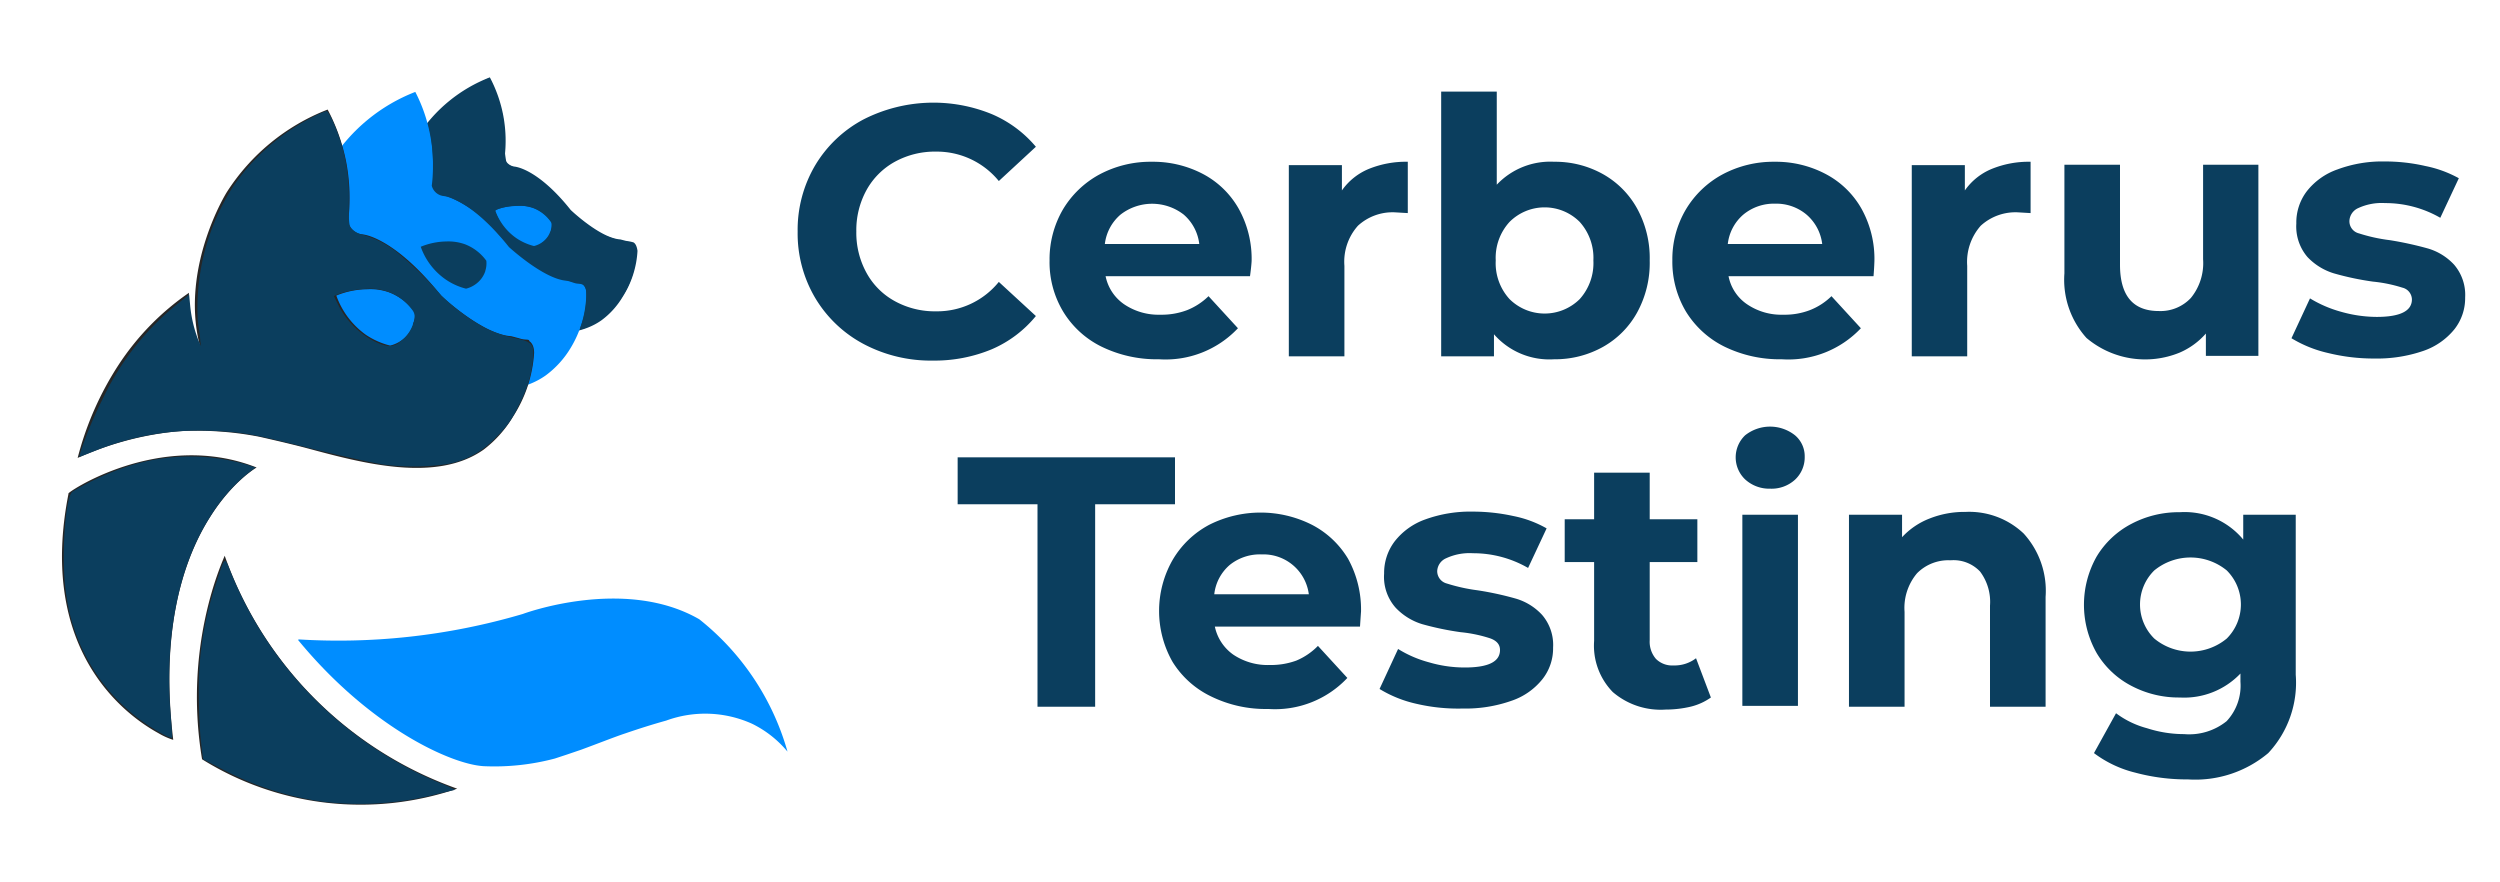 <?xml version="1.0" ?>
<svg xmlns="http://www.w3.org/2000/svg" viewBox="0 0 170 60">
	<title>Logo-cerberus-finalissimo2</title>
	<rect width="170" height="60" fill="none"/>
	<g>
		<g>
			<g isolation=" isolate">
				<path d="M58.74,23.4a8.43,8.43,0,0,1-3.3-3.13,8.61,8.61,0,0,1-1.2-4.52,8.63,8.63,0,0,1,1.2-4.52,8.4,8.4,0,0,1,3.3-3.12,10.48,10.48,0,0,1,8.7-.35,8,8,0,0,1,3,2.22l-2.52,2.33a5.44,5.44,0,0,0-4.26-2,5.65,5.65,0,0,0-2.81.69,4.91,4.91,0,0,0-1.93,1.93,5.65,5.65,0,0,0-.69,2.81,5.65,5.65,0,0,0,.69,2.81,4.84,4.84,0,0,0,1.93,1.93,5.65,5.65,0,0,0,2.81.69,5.4,5.4,0,0,0,4.26-2l2.52,2.32a7.9,7.9,0,0,1-3,2.26,10.12,10.12,0,0,1-4,.77A9.76,9.76,0,0,1,58.74,23.4Z" transform="translate(0 0)" fill="#0b3e5e"/>
				<path d="M85,18.78H75.18a3.05,3.05,0,0,0,1.26,1.91,4.17,4.17,0,0,0,2.47.71,4.87,4.87,0,0,0,1.81-.31,4.42,4.42,0,0,0,1.46-.95l2,2.18a6.76,6.76,0,0,1-5.37,2.11,8.56,8.56,0,0,1-3.91-.86,6.3,6.3,0,0,1-2.61-2.39,6.52,6.52,0,0,1-.92-3.47,6.73,6.73,0,0,1,.9-3.45,6.48,6.48,0,0,1,2.5-2.4A7.37,7.37,0,0,1,78.33,11a7.29,7.29,0,0,1,3.47.83,6,6,0,0,1,2.43,2.36,7,7,0,0,1,.88,3.57S85.09,18.15,85,18.78ZM76.2,14.59a3.11,3.11,0,0,0-1.07,2h6.42a3.12,3.12,0,0,0-1.06-2,3.5,3.5,0,0,0-4.29,0Z" transform="translate(0 0)" fill="#0b3e5e"/>
				<path d="M93.07,11.49A6.71,6.71,0,0,1,95.73,11v3.49l-.85-.05a3.48,3.48,0,0,0-2.54.91,3.67,3.67,0,0,0-.92,2.73v6.15H87.64v-13h3.61v1.72A4.18,4.18,0,0,1,93.07,11.49Z" transform="translate(0 0)" fill="#0b3e5e"/>
				<path d="M109,11.84a6,6,0,0,1,2.33,2.35,7,7,0,0,1,.85,3.52,7,7,0,0,1-.85,3.53A6,6,0,0,1,109,23.59a6.65,6.65,0,0,1-3.31.84,5,5,0,0,1-4.1-1.7v1.5H98v-18h3.78v6.33A5,5,0,0,1,105.69,11,6.65,6.65,0,0,1,109,11.84Zm-1.58,8.5a3.66,3.66,0,0,0,.93-2.63,3.65,3.65,0,0,0-.93-2.62,3.37,3.37,0,0,0-4.77,0,3.61,3.61,0,0,0-.94,2.62,3.62,3.62,0,0,0,.94,2.63,3.39,3.39,0,0,0,4.77,0Z" transform="translate(0 0)" fill="#0b3e5e"/>
				<path d="M127.4,18.78h-9.86a3,3,0,0,0,1.26,1.91,4.15,4.15,0,0,0,2.47.71,4.78,4.78,0,0,0,1.8-.31,4.36,4.36,0,0,0,1.47-.95l2,2.18a6.78,6.78,0,0,1-5.38,2.11,8.55,8.55,0,0,1-3.9-.86,6.39,6.39,0,0,1-2.62-2.39,6.62,6.62,0,0,1-.92-3.47,6.64,6.64,0,0,1,.91-3.45,6.48,6.48,0,0,1,2.5-2.4,7.34,7.34,0,0,1,3.55-.86,7.25,7.25,0,0,1,3.46.83,6,6,0,0,1,2.44,2.36,7,7,0,0,1,.88,3.57S127.45,18.15,127.4,18.78Zm-8.85-4.19a3.09,3.09,0,0,0-1.06,2h6.42a3.13,3.13,0,0,0-1.07-2,3.19,3.19,0,0,0-2.13-.74A3.25,3.25,0,0,0,118.55,14.59Z" transform="translate(0 0)" fill="#0b3e5e"/>
				<path d="M135.43,11.49a6.66,6.66,0,0,1,2.65-.49v3.49l-.84-.05a3.5,3.5,0,0,0-2.55.91,3.71,3.71,0,0,0-.92,2.73v6.15H130v-13h3.61v1.72A4.16,4.16,0,0,1,135.43,11.49Z" transform="translate(0 0)" fill="#0b3e5e"/>
				<path d="M153.57,11.2v13H150V22.68a5,5,0,0,1-1.79,1.3,6.18,6.18,0,0,1-6.33-1,5.91,5.91,0,0,1-1.5-4.39V11.2h3.78V18q0,3.15,2.64,3.15a2.83,2.83,0,0,0,2.18-.89,3.74,3.74,0,0,0,.83-2.63V11.2Z" transform="translate(0 0)" fill="#0b3e5e"/>
				<path d="M158.29,24a8.32,8.32,0,0,1-2.47-1l1.26-2.71a8.22,8.22,0,0,0,2.11.91,9,9,0,0,0,2.42.35c1.6,0,2.4-.4,2.4-1.19a.84.84,0,0,0-.65-.8,9.72,9.72,0,0,0-2-.41,19.34,19.34,0,0,1-2.65-.56,4.13,4.13,0,0,1-1.8-1.11,3.19,3.19,0,0,1-.76-2.28,3.51,3.51,0,0,1,.71-2.19,4.55,4.55,0,0,1,2.09-1.49,8.77,8.77,0,0,1,3.23-.54,12.21,12.21,0,0,1,2.75.31,7.88,7.88,0,0,1,2.27.83l-1.26,2.69a7.5,7.5,0,0,0-3.76-1,3.8,3.8,0,0,0-1.82.34,1,1,0,0,0-.6.87.85.85,0,0,0,.65.85,11.29,11.29,0,0,0,2.09.46,23.41,23.41,0,0,1,2.61.57,3.93,3.93,0,0,1,1.77,1.1,3.15,3.15,0,0,1,.75,2.23,3.42,3.42,0,0,1-.73,2.16,4.66,4.66,0,0,1-2.11,1.47,9.66,9.66,0,0,1-3.31.52A13,13,0,0,1,158.29,24Z" transform="translate(0 0)" fill="#0b3e5e"/>
			</g>
			<g isolation=" isolate">
				<g isolation=" isolate">
					<path d="M70.55,34.29H65.12V31.1H79.9v3.19H74.47V48.06H70.55Z" transform="translate(0 0)" fill="#0b3e5e"/>
				</g>
				<g isolation=" isolate">
					<path d="M92.48,42.61H82.61a3.11,3.11,0,0,0,1.26,1.91,4.2,4.2,0,0,0,2.48.7,5,5,0,0,0,1.8-.3,4.43,4.43,0,0,0,1.47-1l2,2.18a6.75,6.75,0,0,1-5.38,2.11,8.42,8.42,0,0,1-3.9-.86A6.27,6.27,0,0,1,79.73,45a7,7,0,0,1,0-6.91,6.32,6.32,0,0,1,2.49-2.4,7.75,7.75,0,0,1,7,0A6.15,6.15,0,0,1,91.67,38a7.17,7.17,0,0,1,.88,3.58S92.52,42,92.48,42.61Zm-8.85-4.2a3.07,3.07,0,0,0-1.06,2H89a3.11,3.11,0,0,0-3.2-2.71A3.27,3.27,0,0,0,83.63,38.41Z" transform="translate(0 0)" fill="#0b3e5e"/>
					<path d="M96.28,47.85a8.22,8.22,0,0,1-2.47-1l1.26-2.72a7.75,7.75,0,0,0,2.11.91,8.59,8.59,0,0,0,2.42.35c1.6,0,2.4-.39,2.4-1.19,0-.37-.22-.63-.66-.79a9.31,9.31,0,0,0-2-.42,19.65,19.65,0,0,1-2.64-.55,4.15,4.15,0,0,1-1.8-1.12A3.16,3.16,0,0,1,94.12,39a3.55,3.55,0,0,1,.72-2.19,4.59,4.59,0,0,1,2.08-1.49,9,9,0,0,1,3.24-.53,12.87,12.87,0,0,1,2.75.3,7.52,7.52,0,0,1,2.26.84l-1.26,2.69a7.46,7.46,0,0,0-3.75-1,3.77,3.77,0,0,0-1.82.34,1,1,0,0,0-.61.87.87.87,0,0,0,.66.85,12,12,0,0,0,2.08.46,21.14,21.14,0,0,1,2.62.57,3.93,3.93,0,0,1,1.77,1.1,3.13,3.13,0,0,1,.75,2.23,3.37,3.37,0,0,1-.73,2.15,4.56,4.56,0,0,1-2.12,1.47,9.39,9.39,0,0,1-3.31.52A12.46,12.46,0,0,1,96.28,47.85Z" transform="translate(0 0)" fill="#0b3e5e"/>
					<path d="M116.34,47.43a4,4,0,0,1-1.36.62,7.41,7.41,0,0,1-1.71.2,5,5,0,0,1-3.6-1.19,4.52,4.52,0,0,1-1.27-3.48V38.22h-2V35.31h2V32.14h3.78v3.17h3.24v2.91h-3.24v5.31a1.79,1.79,0,0,0,.42,1.27,1.56,1.56,0,0,0,1.2.45,2.4,2.4,0,0,0,1.53-.49Z" transform="translate(0 0)" fill="#0b3e5e"/>
					<path d="M118.67,32.6a2.07,2.07,0,0,1,0-3,2.73,2.73,0,0,1,3.39,0,1.86,1.86,0,0,1,.66,1.45,2.08,2.08,0,0,1-.66,1.57,2.36,2.36,0,0,1-1.69.61A2.42,2.42,0,0,1,118.67,32.6ZM118.48,35h3.78v13h-3.78Z" transform="translate(0 0)" fill="#0b3e5e"/>
					<path d="M137.61,36.28a5.78,5.78,0,0,1,1.49,4.31v7.47h-3.78V41.18a3.42,3.42,0,0,0-.68-2.32,2.48,2.48,0,0,0-2-.76,3,3,0,0,0-2.28.88,3.65,3.65,0,0,0-.85,2.63v6.45h-3.78V35h3.61v1.53a5,5,0,0,1,1.87-1.27,6.42,6.42,0,0,1,2.44-.45A5.38,5.38,0,0,1,137.61,36.28Z" transform="translate(0 0)" fill="#0b3e5e"/>
					<path d="M156.11,35V45.88a7,7,0,0,1-1.87,5.33A7.71,7.71,0,0,1,148.79,53a13.53,13.53,0,0,1-3.59-.46,7.73,7.73,0,0,1-2.81-1.33l1.5-2.71A6.14,6.14,0,0,0,146,49.52a8.19,8.19,0,0,0,2.52.4,4.06,4.06,0,0,0,2.89-.88,3.53,3.53,0,0,0,.94-2.68V45.8a5.28,5.28,0,0,1-4.12,1.63,6.89,6.89,0,0,1-3.29-.79,5.93,5.93,0,0,1-2.36-2.22,6.67,6.67,0,0,1,0-6.59,6,6,0,0,1,2.36-2.21,6.89,6.89,0,0,1,3.29-.79,5.18,5.18,0,0,1,4.31,1.86V35Zm-4.69,8.42a3.27,3.27,0,0,0,0-4.63,3.89,3.89,0,0,0-4.93,0,3.25,3.25,0,0,0,0,4.63,3.86,3.86,0,0,0,4.93,0Z" transform="translate(0 0)" fill="#0b3e5e"/>
				</g>
			</g>
		</g>
		<path d="M20.31,43.48a44.2,44.2,0,0,0,7.42-.17,44.35,44.35,0,0,0,7.82-1.56s6.9-2.58,12,.36a17.57,17.57,0,0,1,6,9,7.29,7.29,0,0,0-2.42-1.9A7.74,7.74,0,0,0,45.3,49c-.9.25-1.82.54-2.78.87-.7.23-1.83.68-3,1.11l-1,.34-.79.26a16,16,0,0,1-4.84.52c-2.25-.13-7.76-2.67-12.62-8.58Z" transform="translate(0 0)" fill="#008dff"/>
		<path d="M13.74,51.63a20.36,20.36,0,0,0,17.35,2A26,26,0,0,1,15.28,37.79a22.13,22.13,0,0,0-.9,2.54A25.71,25.71,0,0,0,13.74,51.63Z" transform="translate(0 0)" fill="#262626"/>
		<path d="M4.66,33.56c-.31.07,6.15-4.4,12.79-1.77,0,0-7.39,4.2-5.67,18.52a4.67,4.67,0,0,1-1-.45C8.39,48.55,2.57,44.13,4.66,33.56Z" transform="translate(0 0)" fill="#262626"/>
		<rect x="32.08" y="13.66" width="5.65" height="3.88" transform="translate(-0.02 0.04) rotate(-0.06)" fill="#008dff"/>
		<path d="M43.07,16.48a3.17,3.17,0,0,0-.5-.1l-.39-.1c-1.36-.08-3.37-2-3.37-2C37,12,35.58,11.41,35,11.33a.8.8,0,0,1-.69-.6,9.2,9.2,0,0,0-1-5.47,10.21,10.21,0,0,0-4.9,4,10.39,10.39,0,0,0-1.33,7.44c0-.1-.22-.75-.41-1.34l-.31-1c-5.84,4.18-5.56,8-5.56,8a15,15,0,0,1,5.64-1.49,15.75,15.75,0,0,1,3.58.29c1.06.24,1.78.41,2.32.55,2.66.73,6.26,1.7,8.56.07a5.42,5.42,0,0,0,1.45-1.61,6.45,6.45,0,0,0,1-3.11C43.3,16.69,43.18,16.54,43.07,16.48Zm-5.64-.77a1.41,1.41,0,0,1-.31.54,1.58,1.58,0,0,1-.81.48,3.79,3.79,0,0,1-1.19-.53,3.89,3.89,0,0,1-1.45-1.9,3.88,3.88,0,0,1,1.5-.31,2.92,2.92,0,0,1,1.09.16,2.63,2.63,0,0,1,1.24,1,1.55,1.55,0,0,1-.07.59Z" transform="translate(0 0)" fill="#0b3e5e"/>
		<path d="M39.57,19.34c-.13-.08-.25,0-.59-.12s-.44-.13-.44-.13C37,19,34.61,16.8,34.61,16.8c-2.11-2.65-3.77-3.39-4.45-3.47a.94.94,0,0,1-.8-.7,11,11,0,0,0-.12-3.51,10.72,10.72,0,0,0-1-2.87,11.84,11.84,0,0,0-5.71,4.69A12,12,0,0,0,21,19.6c0-.12-.27-.88-.48-1.57l-.37-1.17c-6.8,4.89-6.47,9.34-6.47,9.34a17.67,17.67,0,0,1,6.57-1.74,18.31,18.31,0,0,1,4.17.34c1.25.28,2.07.48,2.7.65,3.11.84,7.3,2,10,.07a6.44,6.44,0,0,0,1.69-1.87A7.32,7.32,0,0,0,39.87,20c0-.45-.17-.62-.3-.69ZM33,18.44a1.77,1.77,0,0,1-.37.63,1.89,1.89,0,0,1-.94.56A4.29,4.29,0,0,1,30.3,19a4.55,4.55,0,0,1-1.69-2.22,4.74,4.74,0,0,1,1.74-.36,3.36,3.36,0,0,1,1.27.19,3.22,3.22,0,0,1,1.45,1.12,1.67,1.67,0,0,1-.07.69Z" transform="translate(0 0)" fill="#008dff"/>
		<g>
			<path d="M36,23.14c-.16-.09-.3,0-.71-.14l-.53-.14C32.81,22.75,30,20.11,30,20.11c-2.53-3.18-4.53-4.07-5.33-4.17a1.11,1.11,0,0,1-1-.84,13.13,13.13,0,0,0-.15-4.2,13,13,0,0,0-1.24-3.45,14.29,14.29,0,0,0-6.86,5.62s-3.13,5-1.87,10.28c0,0,0,.11,0,.11a6.89,6.89,0,0,1-.56-1.8,7.5,7.5,0,0,1-.14-1.75,17.74,17.74,0,0,0-4.76,4.86,21.28,21.28,0,0,0-2.81,6.37h0a21.72,21.72,0,0,1,6.08-1.73c.64-.08,1.15-.11,1.28-.11a22.41,22.41,0,0,1,5,.4c1.5.34,2.49.58,3.24.78,3.72,1,8.76,2.38,12,.1a7.87,7.87,0,0,0,2-2.24A9,9,0,0,0,36.32,24c0-.53-.21-.73-.36-.83Zm-7.89-1.07a2.1,2.1,0,0,1-.45.76,2.24,2.24,0,0,1-1.13.67,5.21,5.21,0,0,1-1.66-.74,5.59,5.59,0,0,1-2-2.66,5.61,5.61,0,0,1,2.08-.43,3.82,3.82,0,0,1,1.54.22,3.74,3.74,0,0,1,1.72,1.35A1.69,1.69,0,0,1,28.07,22.07Z" transform="translate(0 0)" fill="#262626"/>
			<path d="M.38,13" transform="translate(0 0)" fill="#262626"/>
		</g>
		<path d="M22,54.52a20.65,20.65,0,0,1-6.82-2.18l-1.37-.71-.15-1.26c-.08-.69-.14-2.16-.14-3.27a22.36,22.36,0,0,1,1.19-7.48c.58-1.81.56-1.78.93-.84A26.2,26.2,0,0,0,29.73,53.17a11,11,0,0,1,1.22.54s-.65.14-1.36.32A21,21,0,0,1,22,54.52Z" transform="translate(0 0)" fill="#0b3e5e"/>
		<path d="M11,49.88a12.68,12.68,0,0,1-6.48-9.33c-.38-2.23-.13-6.67.41-7.12a18.75,18.75,0,0,1,3.68-1.69,13.74,13.74,0,0,1,8.19-.14l.57.19-.62.48a11.8,11.8,0,0,0-2.41,2.79c-2.21,3.39-3.19,8.31-2.72,13.73.06.75.1,1.38.08,1.4A3.07,3.07,0,0,1,11,49.88Z" transform="translate(0 0)" fill="#0b3e5e"/>
		<path d="M25.87,31.55c-.56-.08-2.6-.54-4.52-1-4.24-1.06-4.9-1.18-7.12-1.26a19,19,0,0,0-7.75,1.36l-1.09.43.07-.29A26.67,26.67,0,0,1,7,27.09a18.29,18.29,0,0,1,5-6.37l.86-.69.07.73a8.85,8.85,0,0,0,.58,2.43l.17.36-.06-.37c0-.21-.11-.84-.17-1.4a15.28,15.28,0,0,1,2.47-9.2A14.34,14.34,0,0,1,21.19,8a5.85,5.85,0,0,1,1-.45c.09,0,.28.31.44.68a12.26,12.26,0,0,1,1.09,5.47c0,1.58,0,1.67.26,1.92a1.34,1.34,0,0,0,.65.33,6.75,6.75,0,0,1,2.4,1.23A24.44,24.44,0,0,1,30,20.08a13.66,13.66,0,0,0,3.09,2.28,8.73,8.73,0,0,0,1.79.6c1.32.28,1.46.42,1.37,1.41a8.28,8.28,0,0,1-1,3.24,6.28,6.28,0,0,1-1.49,2.09,5.89,5.89,0,0,1-3.37,1.86,16,16,0,0,1-4.53,0Zm1.26-8.26a2.45,2.45,0,0,0,1-1.39.79.79,0,0,0-.1-.83,3.57,3.57,0,0,0-2.57-1.43A6.77,6.77,0,0,0,23,20l-.3.13.35.7a5.68,5.68,0,0,0,2.37,2.36c.81.4,1.22.43,1.69.14Z" transform="translate(0 0)" fill="#0b3e5e"/>
		<path d="M39.56,22a5.65,5.65,0,0,0,.29-2.32c-.14-.36-.17-.37-1.11-.57-1.66-.35-3-1.24-4.84-3.19a8.62,8.62,0,0,0-3.46-2.56c-1-.28-1-.28-1-2a12.49,12.49,0,0,0-.16-2.22l-.16-.74L29.47,8A11.57,11.57,0,0,1,32.4,5.74l.87-.44.14.25a11.15,11.15,0,0,1,.49,1.27,7.22,7.22,0,0,1,.39,2.6,8.17,8.17,0,0,0,.16,1.7,1.93,1.93,0,0,0,.67.3A7.13,7.13,0,0,1,38,13.53a12.7,12.7,0,0,0,2.91,2.39,8.54,8.54,0,0,0,2,.59c.39.08.46.48.26,1.48a5.77,5.77,0,0,1-3.5,4.36C39.41,22.43,39.41,22.42,39.56,22Zm-2.87-5.37a1.62,1.62,0,0,0,.83-1.11c.06-.33,0-.42-.29-.76A2.46,2.46,0,0,0,35.31,14c-.79,0-1.64.19-1.64.37a4.4,4.4,0,0,0,1,1.58,5.15,5.15,0,0,0,1.59.86A1.34,1.34,0,0,0,36.69,16.63Z" transform="translate(0 0)" fill="#0b3e5e"/>
	</g>
</svg>